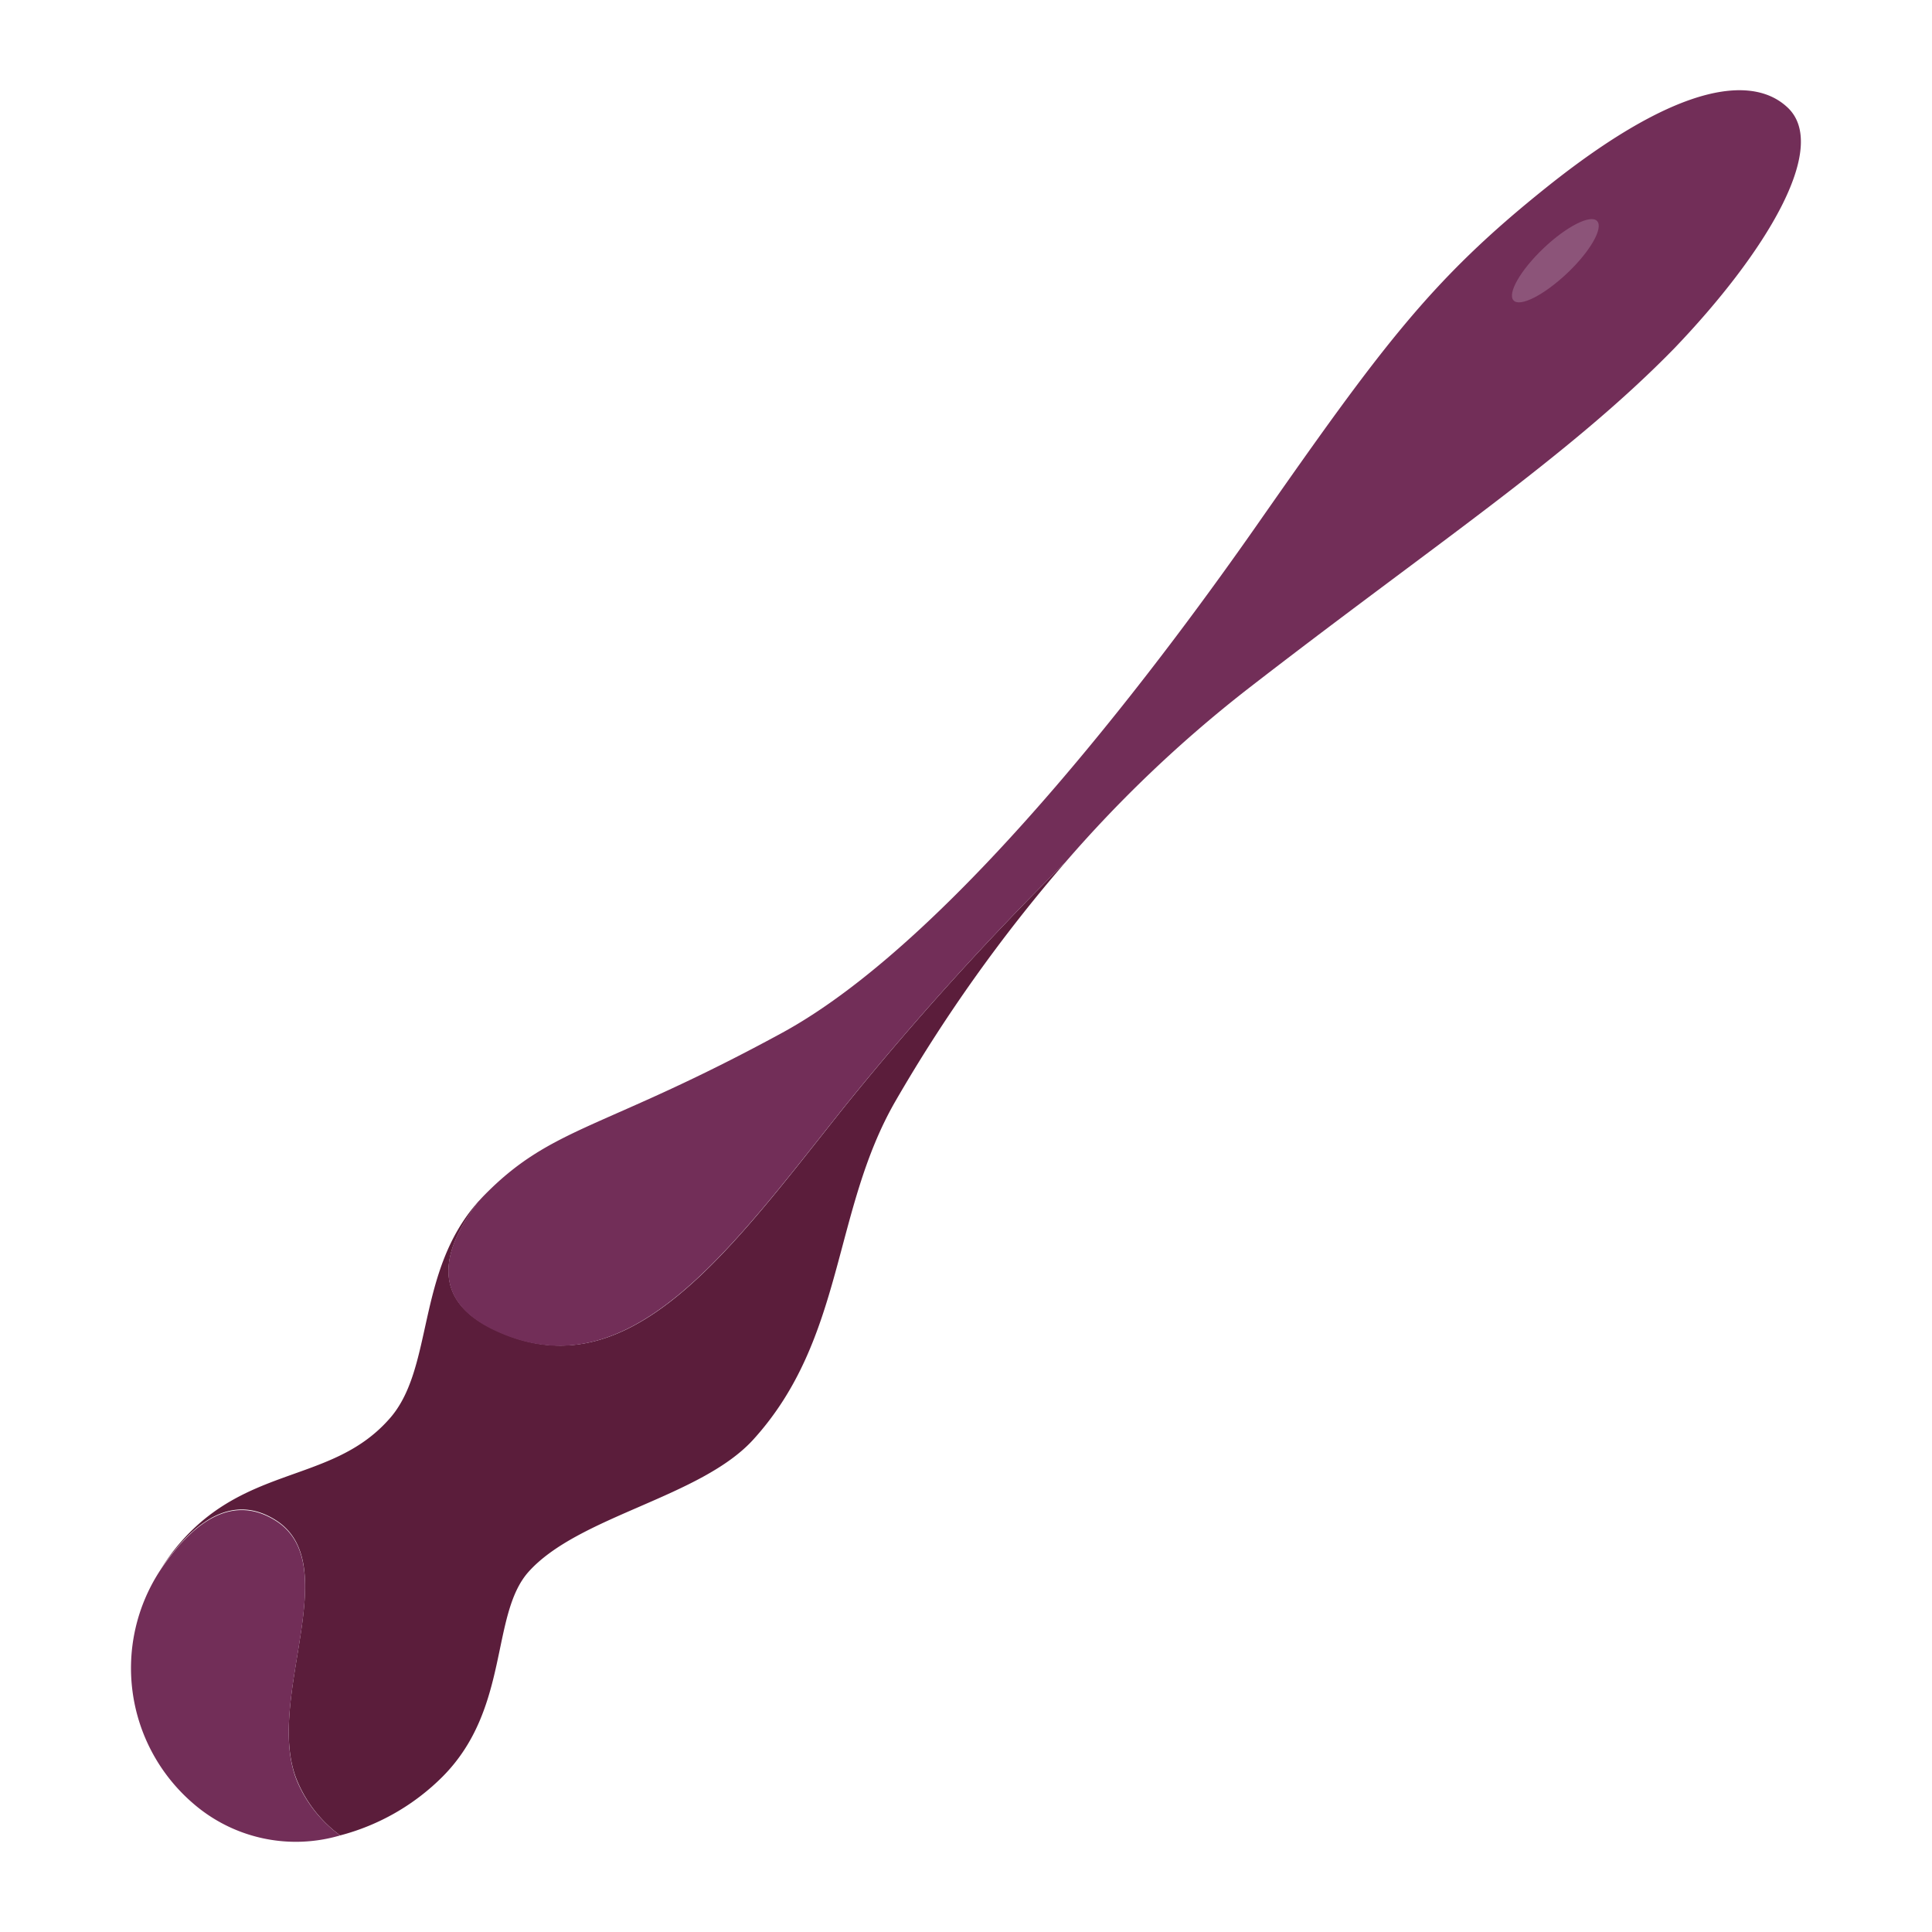 <svg xmlns="http://www.w3.org/2000/svg" width="120.0" height="120.0" viewBox="0 0 120.0 120.0">
    <path d="M29.74,74.6c-2.46,3.21 -2.88,6.21 1,8 8.37,4 14.64,-5 21.78,-13.94A183.46,183.46 0,0 1,66.17 53.56,96.26 96.26,0 0,0 55.62,68.39c-3.93,6.81 -3.14,14.74 -8.81,21 -3.26,3.62 -10.9,4.77 -14,8.26 -2.36,2.69 -1.13,8.5 -5.33,12.71A14,14 0,0 1,21.13 114a8.05,8.05 0,0 1,-2.67 -3.39c-2.09,-5 3.05,-13.46 -1.36,-16.21 -2.52,-1.57 -4.93,-0.17 -7.15,3.11 0.23,-0.36 0.47,-0.71 0.73,-1.06 4.25,-5.54 9.77,-4.18 13.43,-8.24C27,85.1 25.77,79 29.74,74.6Z" fill="#5b1d3b" fill-opacity="1"/>
    <path d="M52.49,68.69c-7.14,8.94 -13.41,17.89 -21.78,13.94 -3.85,-1.82 -3.43,-4.82 -1,-8l0.27,-0.29c4.29,-4.43 7.44,-4.11 18.6,-10.19S73.12,39.69 78.05,32.64c7.81,-11.18 10.86,-15.29 18,-21 10.25,-8.2 13.84,-6 14.94,-5 2.74,2.47 -1.4,9.16 -7,15C97.43,28.36 88.91,33.94 77.36,42.9A79.69,79.69 0,0 0,66.17 53.56,183.46 183.46,0 0,0 52.49,68.69Z" fill="#722e58" fill-opacity="1"/>
    <path d="M17.1,94.44c4.41,2.75 -0.73,11.18 1.36,16.21A8.05,8.05 0,0 0,21.13 114a9.73,9.73 0,0 1,-9.15 -2,11.08 11.08,0 0,1 -2,-14.51C12.17,94.27 14.58,92.87 17.1,94.44Z" fill="#722e58" fill-opacity="1"/>
    <path d="M95.87,15.42c-1.43,1.36 -2.26,2.81 -1.86,3.24s1.89,-0.33 3.33,-1.69 2.26,-2.81 1.86,-3.24S97.3,14.06 95.87,15.42Z" fill="#8c5479" fill-opacity="1"/>
</svg>